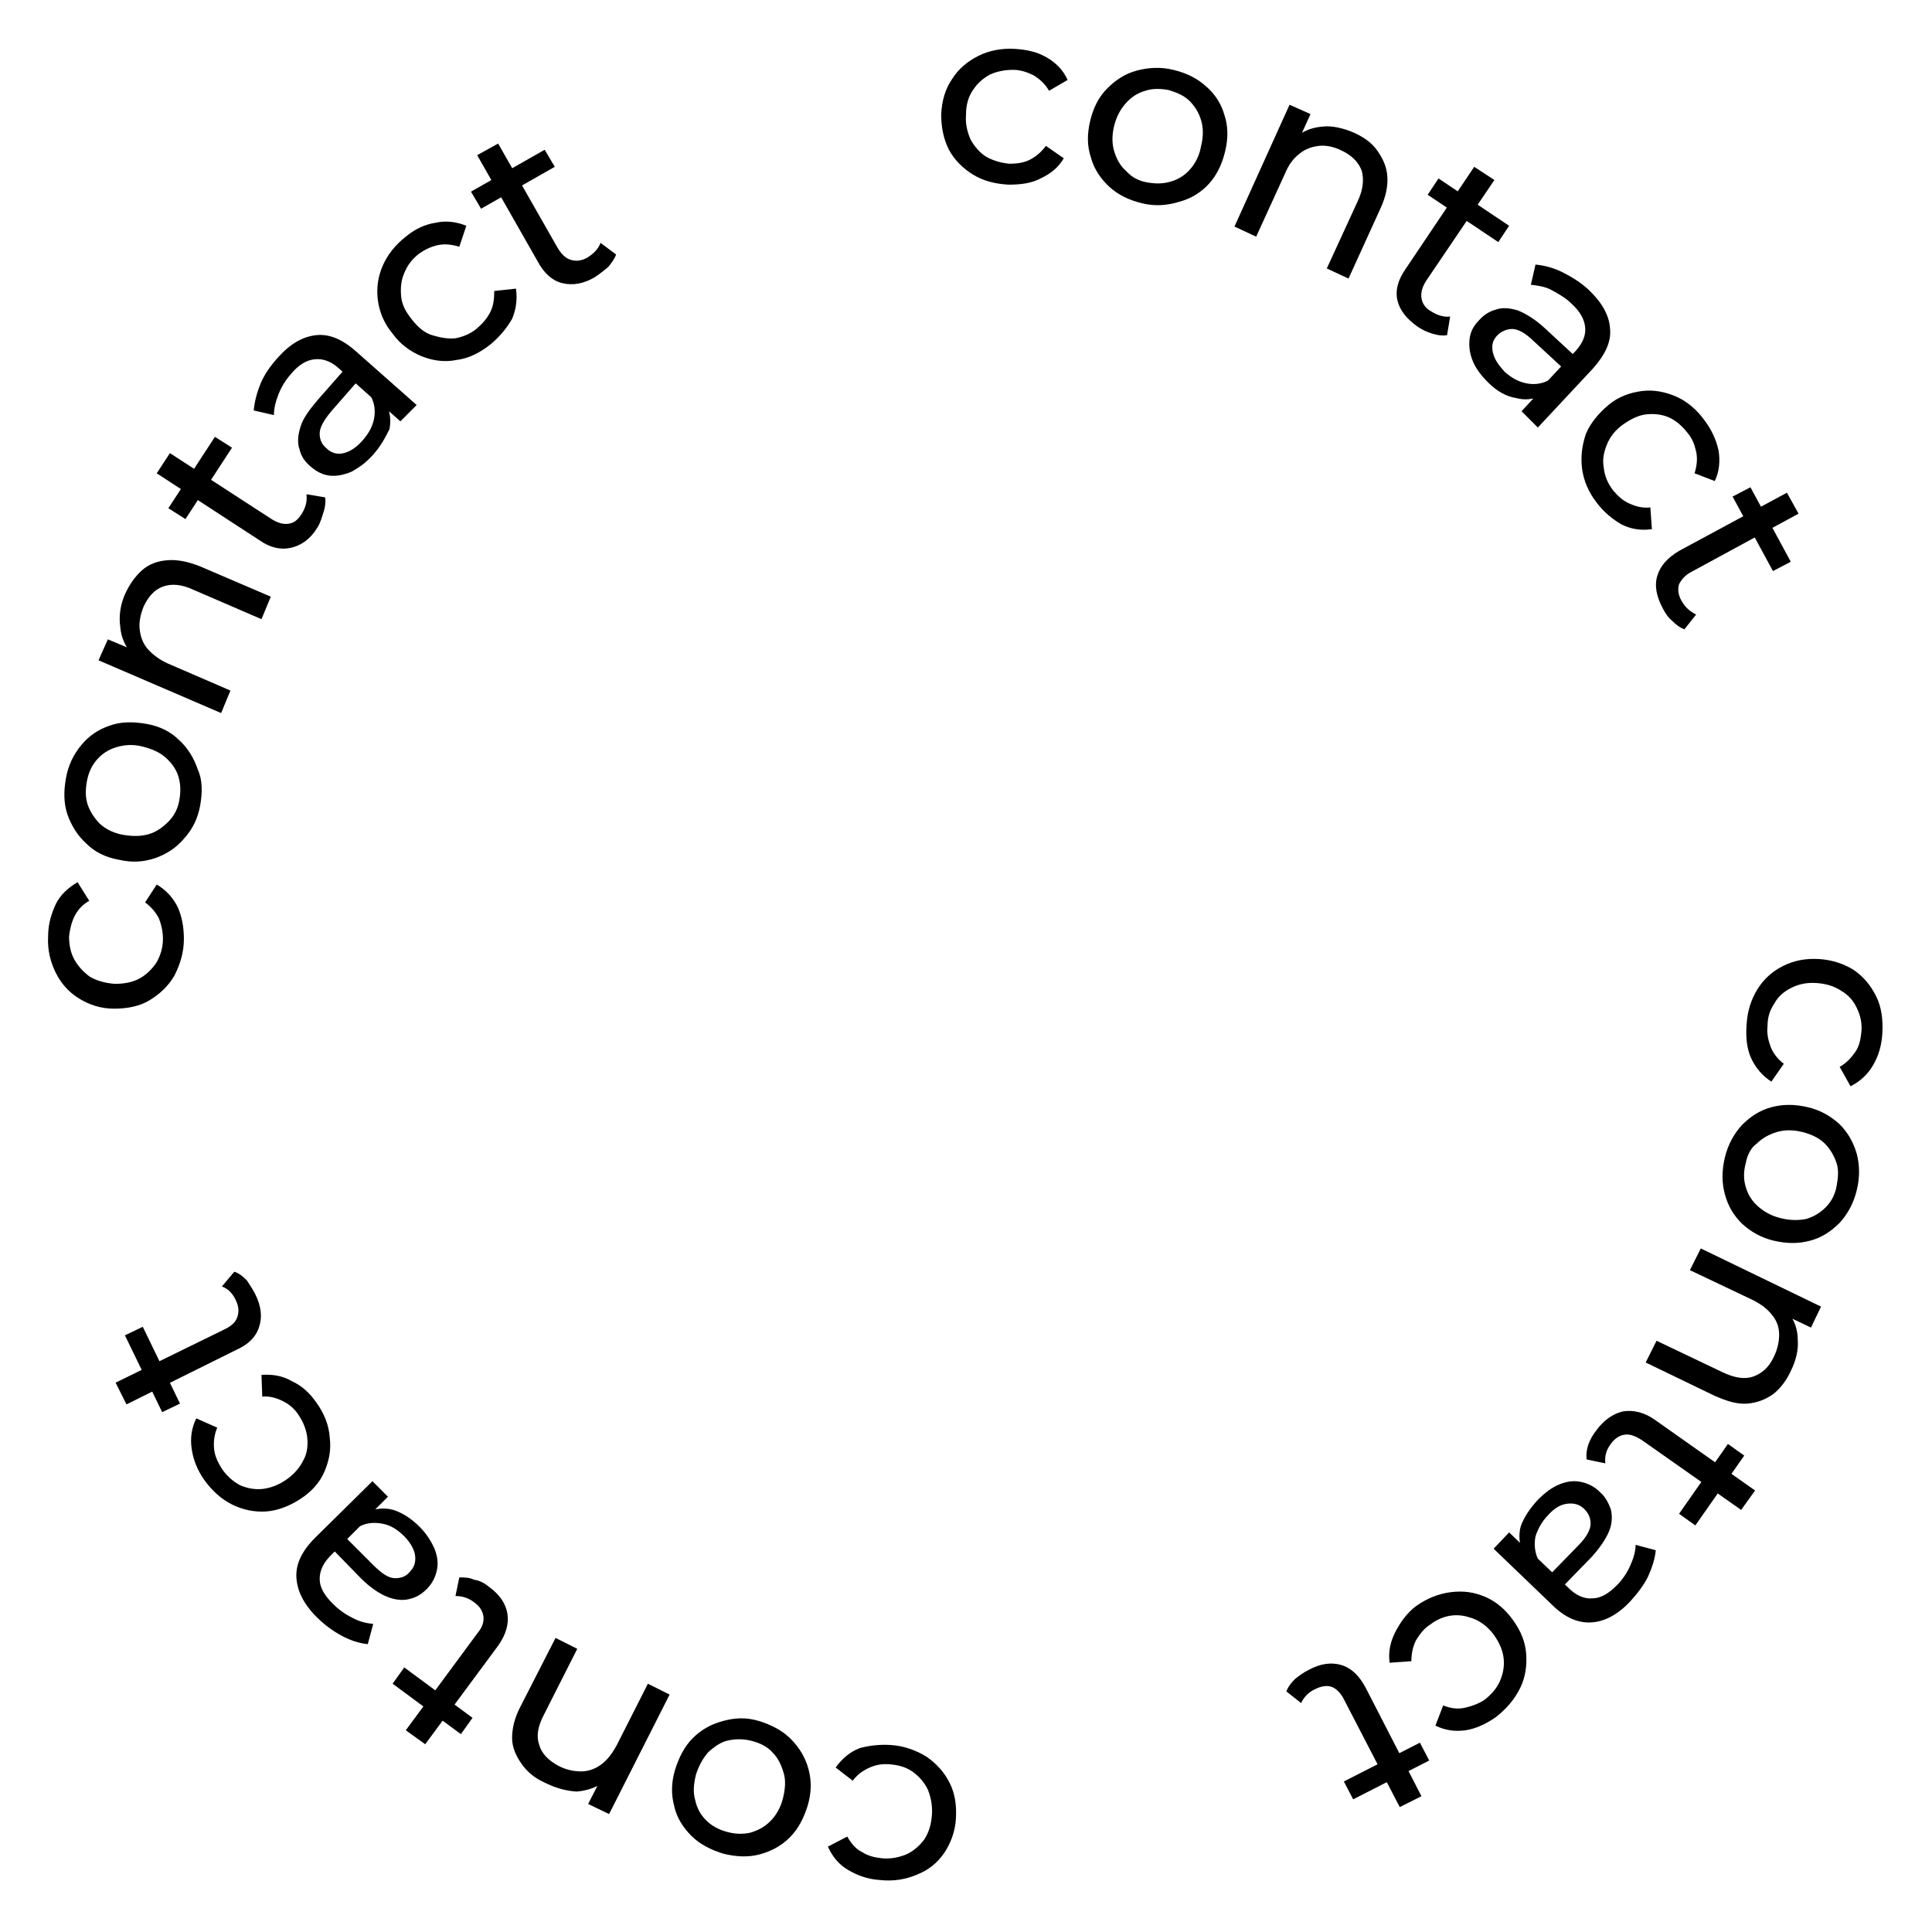 <?xml version="1.0" encoding="utf-8"?>
<!-- Generator: Adobe Illustrator 26.5.0, SVG Export Plug-In . SVG Version: 6.00 Build 0)  -->
<svg version="1.1" id="Layer_1" xmlns="http://www.w3.org/2000/svg" xmlns:xlink="http://www.w3.org/1999/xlink" x="0px" y="0px"
	 viewBox="0 0 249 249" style="enable-background:new 0 0 249 249;" xml:space="preserve">
<g>
	<g>
		<path d="M130,23.8c-1.8-0.1-3.3-0.5-4.6-1.3c-1.3-0.8-2.4-1.9-3.1-3.2c-0.7-1.4-1-2.9-1-4.6c0.1-1.7,0.5-3.2,1.4-4.5
			c0.8-1.3,2-2.3,3.4-3c1.4-0.7,3-1,4.7-0.9c1.6,0.1,2.9,0.4,4.1,1.1c1.2,0.7,2.1,1.6,2.7,2.9l-2.4,1.4c-0.5-0.9-1.2-1.5-2-2
			c-0.8-0.4-1.7-0.7-2.6-0.7c-1.1,0-2.1,0.2-3,0.6c-0.9,0.5-1.6,1.1-2.2,2c-0.6,0.9-0.9,1.9-0.9,3.2c-0.1,1.2,0.2,2.3,0.6,3.2
			c0.5,0.9,1.2,1.7,2,2.2c0.9,0.5,1.9,0.8,3,0.9c0.9,0,1.8-0.1,2.6-0.5c0.8-0.4,1.5-1,2.1-1.8l2.3,1.6c-0.7,1.2-1.7,2-3,2.6
			C133,23.6,131.6,23.8,130,23.8z"/>
		<path d="M147.2,26.2c-1.7-0.4-3.1-1.1-4.2-2.1s-2-2.3-2.4-3.8c-0.5-1.5-0.5-3-0.1-4.7c0.4-1.7,1.1-3.1,2.2-4.2
			c1.1-1.1,2.3-1.9,3.8-2.3c1.5-0.4,3.1-0.5,4.7-0.1c1.7,0.4,3.1,1.1,4.2,2.1c1.2,1,2,2.3,2.4,3.7c0.5,1.5,0.5,3,0.1,4.7
			c-0.4,1.7-1.1,3.1-2.1,4.2s-2.3,1.9-3.8,2.3C150.4,26.5,148.8,26.6,147.2,26.2z M147.8,23.5c1.1,0.2,2.1,0.2,3.1-0.1
			s1.8-0.8,2.5-1.6c0.7-0.8,1.2-1.8,1.4-3c0.3-1.2,0.3-2.3,0-3.3c-0.3-1-0.8-1.8-1.5-2.5c-0.7-0.7-1.7-1.1-2.7-1.4
			c-1.1-0.2-2.1-0.2-3,0.1c-1,0.3-1.8,0.8-2.5,1.6s-1.2,1.7-1.5,2.9c-0.3,1.2-0.3,2.3,0,3.3c0.3,1,0.8,1.9,1.5,2.5
			C145.8,22.8,146.7,23.3,147.8,23.5z"/>
		<path d="M174.5,17.1c1.3,0.6,2.3,1.3,3,2.3s1.2,2,1.3,3.3c0.1,1.3-0.2,2.7-0.9,4.2l-4.1,9l-2.8-1.3l4-8.7c0.7-1.5,0.8-2.8,0.5-3.9
			c-0.4-1.1-1.3-2-2.6-2.6c-1-0.5-2-0.7-2.9-0.6c-0.9,0.1-1.8,0.4-2.5,1c-0.8,0.6-1.4,1.4-1.9,2.6l-3.7,8.1l-2.8-1.3l7.1-15.7
			l2.7,1.2l-1.9,4.2l0.1-1.3c1-0.8,2.1-1.2,3.5-1.3C171.7,16.2,173.1,16.5,174.5,17.1z"/>
		<path d="M182.7,42.1c-1.4-1-2.3-2.1-2.6-3.4c-0.3-1.3,0.1-2.7,1.1-4.1l8.8-13.1l2.6,1.7l-8.8,13c-0.5,0.8-0.7,1.5-0.6,2.2
			c0.1,0.7,0.5,1.3,1.2,1.7c0.8,0.5,1.6,0.8,2.5,0.7l-0.4,2.4c-0.6,0.1-1.3,0-1.9-0.2C183.9,42.8,183.3,42.5,182.7,42.1z M184,25.1
			l1.4-2.1l9.1,6.1l-1.4,2.1L184,25.1z"/>
		<path d="M191.8,49.3c-0.9-0.9-1.6-1.8-2-2.8c-0.4-1-0.5-1.9-0.4-2.8c0.1-0.9,0.5-1.7,1.2-2.4c0.6-0.7,1.4-1.2,2.2-1.4
			c0.8-0.3,1.8-0.2,2.8,0.1c1,0.4,2.2,1.1,3.5,2.3l4,3.7l-1.5,1.6l-3.9-3.6c-1.1-1.1-2.1-1.6-2.8-1.6s-1.4,0.3-1.9,0.8
			c-0.6,0.6-0.8,1.3-0.6,2.2s0.7,1.6,1.5,2.5c0.9,0.8,1.8,1.3,2.8,1.5s2,0.1,2.9-0.4l-1,2c-1,0.5-2.1,0.6-3.2,0.3
			C194.1,51.1,192.9,50.4,191.8,49.3z M196.1,53l2.5-2.7l0.3-0.6l4.2-4.5c0.9-1,1.3-2,1.2-3c-0.1-1.1-0.7-2.1-1.8-3.1
			c-0.7-0.7-1.6-1.2-2.5-1.7s-1.9-0.6-2.7-0.7l0.6-2.6c1.1,0.1,2.3,0.4,3.5,1c1.2,0.6,2.3,1.3,3.3,2.2c1.7,1.6,2.7,3.3,2.8,5
			c0.2,1.7-0.6,3.4-2.2,5.2l-7.1,7.6L196.1,53z"/>
		<path d="M205.8,64.8c-1.1-1.4-1.7-2.9-1.9-4.4c-0.2-1.6,0-3,0.5-4.5c0.6-1.4,1.6-2.6,2.9-3.7s2.8-1.6,4.3-1.8s3,0.1,4.4,0.7
			c1.4,0.6,2.7,1.7,3.7,3.1c0.9,1.2,1.5,2.5,1.8,3.9c0.2,1.3,0.1,2.7-0.5,3.9l-2.6-1c0.3-1,0.4-1.9,0.2-2.8s-0.5-1.7-1.1-2.4
			c-0.7-0.9-1.5-1.6-2.4-2c-0.9-0.4-1.9-0.5-2.9-0.4c-1,0.1-2,0.6-3,1.3c-1,0.7-1.7,1.6-2.1,2.6s-0.6,1.9-0.4,3c0.1,1,0.5,2,1.2,2.9
			c0.6,0.7,1.2,1.3,2.1,1.7s1.7,0.6,2.7,0.5l0.2,2.8c-1.4,0.2-2.7,0-3.9-0.6C207.8,66.9,206.7,66,205.8,64.8z"/>
		<path d="M214.3,78.4c-0.8-1.5-1.1-2.9-0.7-4.2c0.4-1.3,1.3-2.3,2.8-3.2l13.9-7.5l1.5,2.7L218,73.7c-0.8,0.4-1.3,1-1.6,1.6
			c-0.2,0.6-0.1,1.4,0.3,2.1c0.5,0.9,1.1,1.4,1.9,1.8l-1.5,1.9c-0.6-0.2-1.1-0.6-1.6-1.1C215,79.6,214.6,79,214.3,78.4z M223.3,64
			l2.3-1.2l5.2,9.6l-2.3,1.2L223.3,64z"/>
		<path d="M225.1,132.1c0.1-1.8,0.6-3.3,1.4-4.6c0.8-1.3,1.9-2.3,3.3-3c1.4-0.7,2.9-1,4.6-0.9c1.7,0.1,3.2,0.6,4.5,1.4
			c1.3,0.9,2.2,2,2.9,3.4c0.7,1.4,0.9,3,0.8,4.8c-0.1,1.6-0.5,2.9-1.2,4.1c-0.7,1.2-1.7,2.1-2.9,2.7l-1.4-2.5c0.9-0.5,1.5-1.2,2-1.9
			s0.7-1.6,0.8-2.6c0.1-1.1-0.1-2.1-0.6-3.1c-0.4-0.9-1.1-1.7-2-2.2c-0.9-0.6-1.9-0.9-3.1-1s-2.3,0.1-3.3,0.6s-1.7,1.1-2.2,2
			c-0.6,0.9-0.9,1.8-0.9,3c-0.1,0.9,0.1,1.8,0.4,2.6c0.3,0.8,0.9,1.6,1.7,2.2l-1.6,2.3c-1.1-0.7-2-1.7-2.6-3S225,133.6,225.1,132.1z
			"/>
		<path d="M222.3,149.2c0.4-1.7,1.2-3.1,2.2-4.2c1.1-1.1,2.3-1.9,3.8-2.3c1.5-0.4,3-0.4,4.7,0c1.7,0.4,3,1.2,4.1,2.2
			c1.1,1.1,1.8,2.4,2.2,3.8c0.4,1.5,0.4,3.1,0,4.7c-0.4,1.7-1.2,3.1-2.2,4.2c-1.1,1.1-2.3,1.9-3.8,2.3c-1.5,0.4-3,0.4-4.7,0
			s-3-1.2-4.1-2.2c-1.1-1.1-1.8-2.3-2.2-3.8C221.9,152.4,221.9,150.9,222.3,149.2z M225,149.9c-0.3,1.1-0.3,2.1,0,3.1
			c0.3,1,0.8,1.8,1.6,2.5c0.8,0.7,1.7,1.2,2.9,1.5c1.2,0.3,2.3,0.3,3.3,0.1c1-0.3,1.8-0.8,2.5-1.5c0.7-0.7,1.2-1.6,1.4-2.7
			s0.3-2.1,0-3s-0.8-1.8-1.5-2.5c-0.7-0.7-1.7-1.2-2.9-1.5c-1.2-0.3-2.3-0.3-3.3,0c-1,0.3-1.9,0.8-2.6,1.5
			C225.7,147.9,225.2,148.8,225,149.9z"/>
		<path d="M230.8,176.7c-0.6,1.3-1.4,2.3-2.3,3c-1,0.7-2.1,1.1-3.3,1.2c-1.3,0.1-2.6-0.3-4.2-1l-8.9-4.3l1.4-2.8l8.6,4.1
			c1.5,0.7,2.8,0.9,3.9,0.5s2-1.2,2.6-2.5c0.5-1,0.7-2,0.7-2.9c0-0.9-0.3-1.8-0.9-2.5c-0.6-0.8-1.4-1.4-2.6-2l-8-3.8l1.4-2.8
			l15.5,7.5l-1.3,2.7l-4.2-2l1.3,0.1c0.8,1,1.2,2.2,1.2,3.5C231.8,173.9,231.5,175.3,230.8,176.7z"/>
		<path d="M205.7,184.4c1-1.4,2.2-2.2,3.5-2.5c1.3-0.2,2.7,0.1,4.1,1.1l12.9,9.1l-1.8,2.5l-12.8-9c-0.8-0.5-1.5-0.8-2.2-0.7
			c-0.7,0.1-1.3,0.5-1.8,1.2c-0.6,0.8-0.8,1.6-0.7,2.5l-2.4-0.5c-0.1-0.6,0-1.3,0.2-1.9S205.3,184.9,205.7,184.4z M222.7,186.1
			l2.1,1.5l-6.3,9l-2.1-1.5L222.7,186.1z"/>
		<path d="M194.5,197.5l2.6,2.5l0.6,0.4l4.5,4.3c0.9,0.9,2,1.4,3,1.3c1.1,0,2.1-0.6,3.2-1.7c0.7-0.7,1.3-1.6,1.7-2.5
			c0.4-0.9,0.7-1.8,0.7-2.7l2.6,0.7c-0.1,1.1-0.5,2.3-1,3.4c-0.6,1.2-1.4,2.2-2.3,3.2c-1.6,1.7-3.3,2.6-5,2.7
			c-1.7,0.1-3.4-0.6-5.1-2.3l-7.5-7.2L194.5,197.5z M198.2,193.3c0.9-0.9,1.8-1.6,2.8-2c1-0.4,1.9-0.5,2.8-0.3
			c0.9,0.2,1.7,0.6,2.4,1.3c0.7,0.6,1.1,1.4,1.4,2.2c0.2,0.8,0.2,1.8-0.2,2.8c-0.4,1-1.2,2.2-2.3,3.4l-3.8,3.9l-1.6-1.6l3.7-3.8
			c1.1-1.1,1.6-2.1,1.6-2.8c0-0.8-0.3-1.4-0.8-1.9c-0.6-0.6-1.3-0.8-2.2-0.7s-1.7,0.6-2.5,1.5c-0.8,0.8-1.3,1.8-1.6,2.7
			c-0.2,1-0.1,2,0.3,2.9l-2-1c-0.4-1-0.5-2.1-0.2-3.2C196.4,195.6,197.1,194.5,198.2,193.3z"/>
		<path d="M182.5,207c1.4-1,2.9-1.6,4.5-1.8c1.6-0.2,3,0,4.4,0.6c1.4,0.6,2.6,1.6,3.6,3c1,1.4,1.6,2.8,1.7,4.4
			c0.1,1.5-0.1,3-0.8,4.4s-1.7,2.6-3.1,3.7c-1.3,0.9-2.6,1.5-3.9,1.7c-1.4,0.2-2.7,0-3.9-0.6l1-2.6c1,0.4,1.9,0.5,2.8,0.3
			s1.7-0.5,2.5-1c0.9-0.7,1.6-1.5,2-2.4c0.4-0.9,0.6-1.9,0.5-2.9c-0.1-1-0.5-2-1.2-3c-0.7-1-1.6-1.7-2.5-2.1c-1-0.4-1.9-0.6-2.9-0.5
			c-1,0.1-2,0.5-2.9,1.2c-0.8,0.5-1.3,1.2-1.8,2c-0.4,0.8-0.6,1.7-0.6,2.7l-2.8,0.2c-0.2-1.4,0.1-2.7,0.7-3.9S181.3,207.9,182.5,207
			z"/>
		<path d="M168.7,215.2c1.5-0.8,2.9-1,4.2-0.6c1.3,0.4,2.3,1.4,3.1,2.9l7.2,14l-2.8,1.4l-7.2-13.9c-0.4-0.8-1-1.4-1.6-1.6
			c-0.6-0.2-1.3-0.1-2.1,0.3c-0.9,0.4-1.5,1.1-1.8,1.8l-1.9-1.5c0.2-0.6,0.6-1.1,1.1-1.6C167.5,215.9,168.1,215.5,168.7,215.2z
			 M183,224.6l1.2,2.3l-9.8,5l-1.2-2.3L183,224.6z"/>
		<path d="M114.8,224.9c1.7,0.1,3.3,0.7,4.6,1.5c1.3,0.9,2.3,2,3,3.4c0.7,1.4,0.9,2.9,0.8,4.6c-0.1,1.7-0.7,3.2-1.5,4.4
			c-0.9,1.3-2,2.2-3.5,2.8c-1.4,0.6-3,0.9-4.8,0.7c-1.6-0.1-2.9-0.6-4.1-1.3c-1.2-0.7-2-1.7-2.6-3l2.5-1.3c0.5,0.9,1.1,1.6,1.9,2
			c0.8,0.5,1.6,0.7,2.6,0.8c1.1,0.1,2.1-0.1,3.1-0.5c0.9-0.4,1.7-1.1,2.3-1.9c0.6-0.9,0.9-1.9,1-3.1s-0.1-2.3-0.5-3.3
			c-0.4-0.9-1.1-1.7-1.9-2.3c-0.8-0.6-1.8-0.9-2.9-1c-0.9-0.1-1.8,0-2.7,0.4s-1.6,0.9-2.2,1.7l-2.2-1.7c0.8-1.1,1.8-2,3.1-2.5
			C111.9,225,113.3,224.8,114.8,224.9z"/>
		<path d="M97.8,221.8c1.6,0.5,3,1.2,4.1,2.3c1.1,1.1,1.9,2.4,2.3,3.9c0.4,1.5,0.4,3-0.1,4.7c-0.5,1.6-1.2,3-2.3,4.1
			c-1.1,1.1-2.4,1.8-3.9,2.2c-1.5,0.4-3.1,0.3-4.7-0.1c-1.6-0.5-3-1.2-4.1-2.3c-1.1-1.1-1.9-2.4-2.2-3.8c-0.4-1.5-0.4-3,0.1-4.7
			c0.5-1.6,1.2-3,2.3-4.1s2.4-1.8,3.9-2.2S96.1,221.3,97.8,221.8z M97,224.4c-1.1-0.3-2.1-0.3-3.1-0.1c-1,0.2-1.8,0.8-2.6,1.5
			c-0.7,0.8-1.2,1.7-1.6,2.9c-0.3,1.2-0.4,2.3-0.1,3.3c0.2,1,0.7,1.9,1.4,2.6s1.6,1.2,2.7,1.5c1.1,0.3,2.1,0.3,3,0.1
			c1-0.3,1.8-0.7,2.6-1.5c0.7-0.7,1.3-1.7,1.6-2.9c0.3-1.2,0.4-2.3,0.1-3.3s-0.7-1.9-1.4-2.6C99,225.2,98.1,224.7,97,224.4z"/>
		<path d="M70.1,229.7c-1.3-0.6-2.2-1.4-2.9-2.4S66,225.2,66,224s0.3-2.6,1.1-4.1l4.5-8.8l2.8,1.4l-4.3,8.5c-0.8,1.5-1,2.8-0.6,3.9
			c0.3,1.1,1.2,2,2.5,2.7c1,0.5,1.9,0.7,2.9,0.7c0.9,0,1.8-0.3,2.6-0.9c0.8-0.6,1.4-1.4,2-2.5l4-7.9l2.8,1.4l-7.8,15.4l-2.7-1.3
			l2.1-4.1l-0.1,1.3c-1,0.7-2.2,1.1-3.5,1.2C72.8,230.8,71.5,230.4,70.1,229.7z"/>
		<path d="M60.9,221.4l-1.5,2.1l-8.8-6.5l1.5-2.1L60.9,221.4z M63,204.5c1.4,1,2.2,2.2,2.4,3.5c0.2,1.3-0.2,2.7-1.2,4.1l-9.4,12.7
			l-2.5-1.8l9.3-12.6c0.6-0.7,0.8-1.5,0.7-2.1c-0.1-0.7-0.5-1.3-1.2-1.8c-0.8-0.6-1.6-0.8-2.4-0.8l0.5-2.4c0.6,0,1.3,0,1.9,0.3
			C61.8,203.7,62.4,204,63,204.5z"/>
		<path d="M50,192.9l-2.6,2.6l-0.4,0.6l-4.4,4.4c-0.9,0.9-1.4,1.9-1.4,3c0,1.1,0.6,2.1,1.7,3.2c0.7,0.7,1.5,1.3,2.5,1.8
			c0.9,0.5,1.8,0.7,2.7,0.8l-0.7,2.6c-1.1-0.1-2.3-0.5-3.4-1.1c-1.1-0.6-2.2-1.4-3.2-2.4c-1.7-1.7-2.5-3.4-2.6-5.1
			c-0.1-1.7,0.7-3.4,2.4-5.1l7.4-7.3L50,192.9z M54.1,196.8c0.9,0.9,1.5,1.9,1.9,2.8c0.4,1,0.5,1.9,0.3,2.8
			c-0.2,0.9-0.6,1.7-1.3,2.4c-0.7,0.7-1.4,1.1-2.3,1.3c-0.8,0.2-1.8,0.1-2.8-0.3c-1-0.4-2.2-1.2-3.4-2.4l-3.8-3.9l1.6-1.6l3.8,3.8
			c1.1,1.1,2,1.7,2.8,1.7c0.8,0,1.4-0.2,1.9-0.8c0.6-0.6,0.8-1.3,0.7-2.1c-0.1-0.8-0.6-1.7-1.4-2.5c-0.8-0.8-1.7-1.4-2.7-1.6
			s-2-0.2-3,0.3l1.1-1.9c1-0.4,2.1-0.5,3.2-0.2C51.9,195,53,195.7,54.1,196.8z"/>
		<path d="M40.8,180.8c1,1.4,1.6,2.9,1.7,4.5c0.2,1.6-0.1,3-0.7,4.4c-0.6,1.4-1.7,2.6-3.1,3.5s-2.9,1.5-4.4,1.6
			c-1.5,0.1-3-0.2-4.4-0.9c-1.4-0.7-2.6-1.8-3.6-3.2c-0.9-1.3-1.4-2.6-1.6-4c-0.2-1.4,0-2.7,0.6-3.9L28,184
			c-0.4,0.9-0.5,1.9-0.4,2.8c0.1,0.9,0.5,1.7,1,2.5c0.6,0.9,1.4,1.6,2.3,2.1c0.9,0.4,1.9,0.6,2.9,0.5c1-0.1,2.1-0.5,3.1-1.2
			c1-0.7,1.7-1.5,2.2-2.5c0.5-0.9,0.6-1.9,0.5-2.9c-0.1-1-0.5-2-1.1-2.9c-0.5-0.8-1.2-1.4-2-1.8c-0.8-0.4-1.7-0.7-2.7-0.6l-0.1-2.8
			c1.4-0.1,2.7,0.1,3.9,0.8C38.9,178.6,39.9,179.5,40.8,180.8z"/>
		<path d="M32.9,166.8c0.8,1.6,0.9,3,0.5,4.2c-0.4,1.3-1.4,2.3-3,3L16.3,181l-1.4-2.8l14.1-6.9c0.8-0.4,1.4-0.9,1.6-1.6
			c0.2-0.6,0.2-1.3-0.2-2.1c-0.4-0.9-1-1.5-1.8-1.8l1.6-1.9c0.6,0.2,1.1,0.6,1.6,1.1C32.2,165.6,32.6,166.2,32.9,166.8z M23.2,180.9
			l-2.3,1.1l-4.8-9.9l2.3-1.1L23.2,180.9z"/>
		<path d="M23.7,121c0,1.8-0.5,3.3-1.2,4.7c-0.8,1.4-1.9,2.4-3.2,3.2c-1.3,0.8-2.9,1.1-4.6,1.1c-1.7,0-3.2-0.5-4.5-1.3
			c-1.3-0.8-2.3-1.9-3-3.3c-0.7-1.4-1.1-3-1-4.7c0-1.6,0.4-2.9,1-4.2c0.6-1.2,1.6-2.1,2.8-2.8l1.5,2.4c-0.9,0.5-1.5,1.2-1.9,2
			c-0.4,0.8-0.6,1.7-0.7,2.6c0,1.1,0.2,2.1,0.7,3c0.5,0.9,1.2,1.6,2,2.2c0.9,0.5,1.9,0.8,3.2,0.9c1.2,0,2.3-0.2,3.2-0.7
			c0.9-0.5,1.6-1.2,2.2-2.1c0.5-0.9,0.8-1.9,0.8-3c0-0.9-0.2-1.8-0.5-2.6c-0.4-0.8-1-1.5-1.8-2.1l1.5-2.3c1.2,0.7,2.1,1.7,2.7,2.9
			C23.4,118,23.7,119.4,23.7,121z"/>
		<path d="M25.8,103.8c-0.3,1.7-1,3.1-2.1,4.3c-1,1.2-2.3,2-3.7,2.5c-1.5,0.5-3,0.6-4.7,0.2c-1.7-0.3-3.1-1-4.2-2.1
			c-1.1-1-1.9-2.3-2.4-3.7c-0.5-1.5-0.5-3-0.2-4.7c0.3-1.7,1-3.1,2-4.3c1-1.2,2.2-2,3.7-2.5c1.4-0.5,3-0.5,4.7-0.2
			c1.7,0.3,3.1,1,4.2,2.1c1.1,1,1.9,2.3,2.4,3.8C26.1,100.5,26.1,102.1,25.8,103.8z M23.1,103.2c0.2-1.1,0.2-2.1-0.1-3.1
			c-0.3-1-0.9-1.8-1.7-2.5c-0.8-0.7-1.8-1.1-3-1.4c-1.2-0.3-2.3-0.2-3.3,0.1c-1,0.3-1.8,0.8-2.5,1.6s-1.1,1.7-1.3,2.8
			c-0.2,1.1-0.2,2.1,0.1,3c0.3,0.9,0.9,1.8,1.6,2.5c0.8,0.7,1.8,1.2,3,1.4c1.2,0.2,2.3,0.2,3.3-0.1c1-0.3,1.8-0.9,2.5-1.6
			C22.4,105.2,22.9,104.3,23.1,103.2z"/>
		<path d="M16.1,76.6c0.6-1.3,1.3-2.3,2.2-3.1s2-1.2,3.3-1.3c1.3-0.1,2.7,0.2,4.2,0.8l9.1,3.9l-1.2,2.9L24.9,76
			c-1.5-0.7-2.8-0.8-3.9-0.4c-1.1,0.4-1.9,1.3-2.5,2.6c-0.4,1-0.6,2-0.5,2.9c0.1,0.9,0.4,1.8,1,2.5c0.6,0.7,1.5,1.4,2.6,1.9l8.1,3.5
			l-1.2,2.9l-15.8-6.8l1.2-2.7l4.3,1.8l-1.3,0c-0.8-1-1.3-2.1-1.4-3.4C15.3,79.4,15.5,78,16.1,76.6z"/>
		<path d="M40.9,68c-0.9,1.5-2.1,2.3-3.4,2.6c-1.3,0.3-2.7,0-4.1-1L20.2,61l1.7-2.6L35,66.9c0.8,0.5,1.5,0.7,2.2,0.6
			c0.7-0.1,1.2-0.5,1.7-1.3c0.5-0.8,0.7-1.6,0.6-2.5l2.4,0.4c0.1,0.6,0,1.3-0.2,1.9S41.3,67.4,40.9,68z M23.9,66.9l-2.2-1.4l6-9.2
			l2.2,1.4L23.9,66.9z"/>
		<path d="M51.6,54.3l-2.7-2.4l-0.6-0.3l-4.6-4.1c-1-0.9-2-1.3-3.1-1.2c-1.1,0.1-2.1,0.7-3.1,1.9c-0.7,0.8-1.2,1.6-1.6,2.6
			c-0.4,1-0.6,1.9-0.6,2.7l-2.6-0.6c0.1-1.1,0.4-2.3,0.9-3.5c0.5-1.2,1.3-2.3,2.2-3.3c1.6-1.8,3.2-2.7,4.9-2.9
			c1.7-0.2,3.4,0.5,5.2,2.1l7.8,6.9L51.6,54.3z M48,58.7c-0.9,1-1.8,1.6-2.7,2.1c-1,0.4-1.9,0.6-2.8,0.5c-0.9-0.1-1.7-0.5-2.5-1.2
			c-0.7-0.6-1.2-1.3-1.4-2.2c-0.3-0.8-0.2-1.8,0.1-2.8c0.3-1.1,1.1-2.2,2.2-3.5l3.6-4.1l1.7,1.5l-3.5,4c-1,1.2-1.5,2.1-1.5,2.9
			s0.3,1.4,0.9,1.9c0.6,0.6,1.4,0.8,2.2,0.6c0.8-0.2,1.6-0.7,2.4-1.6c0.8-0.9,1.3-1.8,1.5-2.8c0.2-1,0.1-2-0.4-2.9l2,1
			c0.5,1,0.6,2.1,0.4,3.2C49.7,56.3,49.1,57.5,48,58.7z"/>
		<path d="M63.2,44.4c-1.4,1.1-2.8,1.8-4.4,2c-1.5,0.3-3,0.1-4.5-0.5c-1.4-0.6-2.7-1.5-3.7-2.9c-1.1-1.3-1.7-2.8-1.9-4.3
			c-0.2-1.5,0-3,0.6-4.4c0.6-1.4,1.6-2.7,3-3.8c1.2-1,2.5-1.6,3.9-1.8c1.3-0.3,2.7-0.1,3.9,0.4l-0.9,2.7c-1-0.3-1.9-0.4-2.8-0.2
			c-0.9,0.2-1.7,0.6-2.4,1.1c-0.9,0.7-1.5,1.5-1.9,2.5c-0.4,0.9-0.5,1.9-0.4,3s0.6,2,1.4,3c0.8,1,1.6,1.7,2.6,2s2,0.5,3,0.4
			c1-0.2,2-0.6,2.8-1.3c0.7-0.6,1.3-1.3,1.7-2.1c0.4-0.8,0.5-1.7,0.5-2.7l2.8-0.3c0.2,1.4,0,2.7-0.5,3.9
			C65.3,42.3,64.4,43.4,63.2,44.4z"/>
		<path d="M62,26.9l-1.3-2.2l9.5-5.4l1.3,2.2L62,26.9z M76.7,35.7c-1.5,0.9-2.9,1.1-4.2,0.8c-1.3-0.3-2.4-1.3-3.2-2.8l-7.8-13.7
			l2.7-1.5L71.9,32c0.5,0.8,1,1.3,1.7,1.5c0.7,0.2,1.4,0.1,2.1-0.3c0.8-0.5,1.4-1.1,1.7-1.9l2,1.5c-0.2,0.6-0.6,1.1-1,1.6
			C77.8,34.9,77.3,35.3,76.7,35.7z"/>
	</g>
</g>
</svg>
